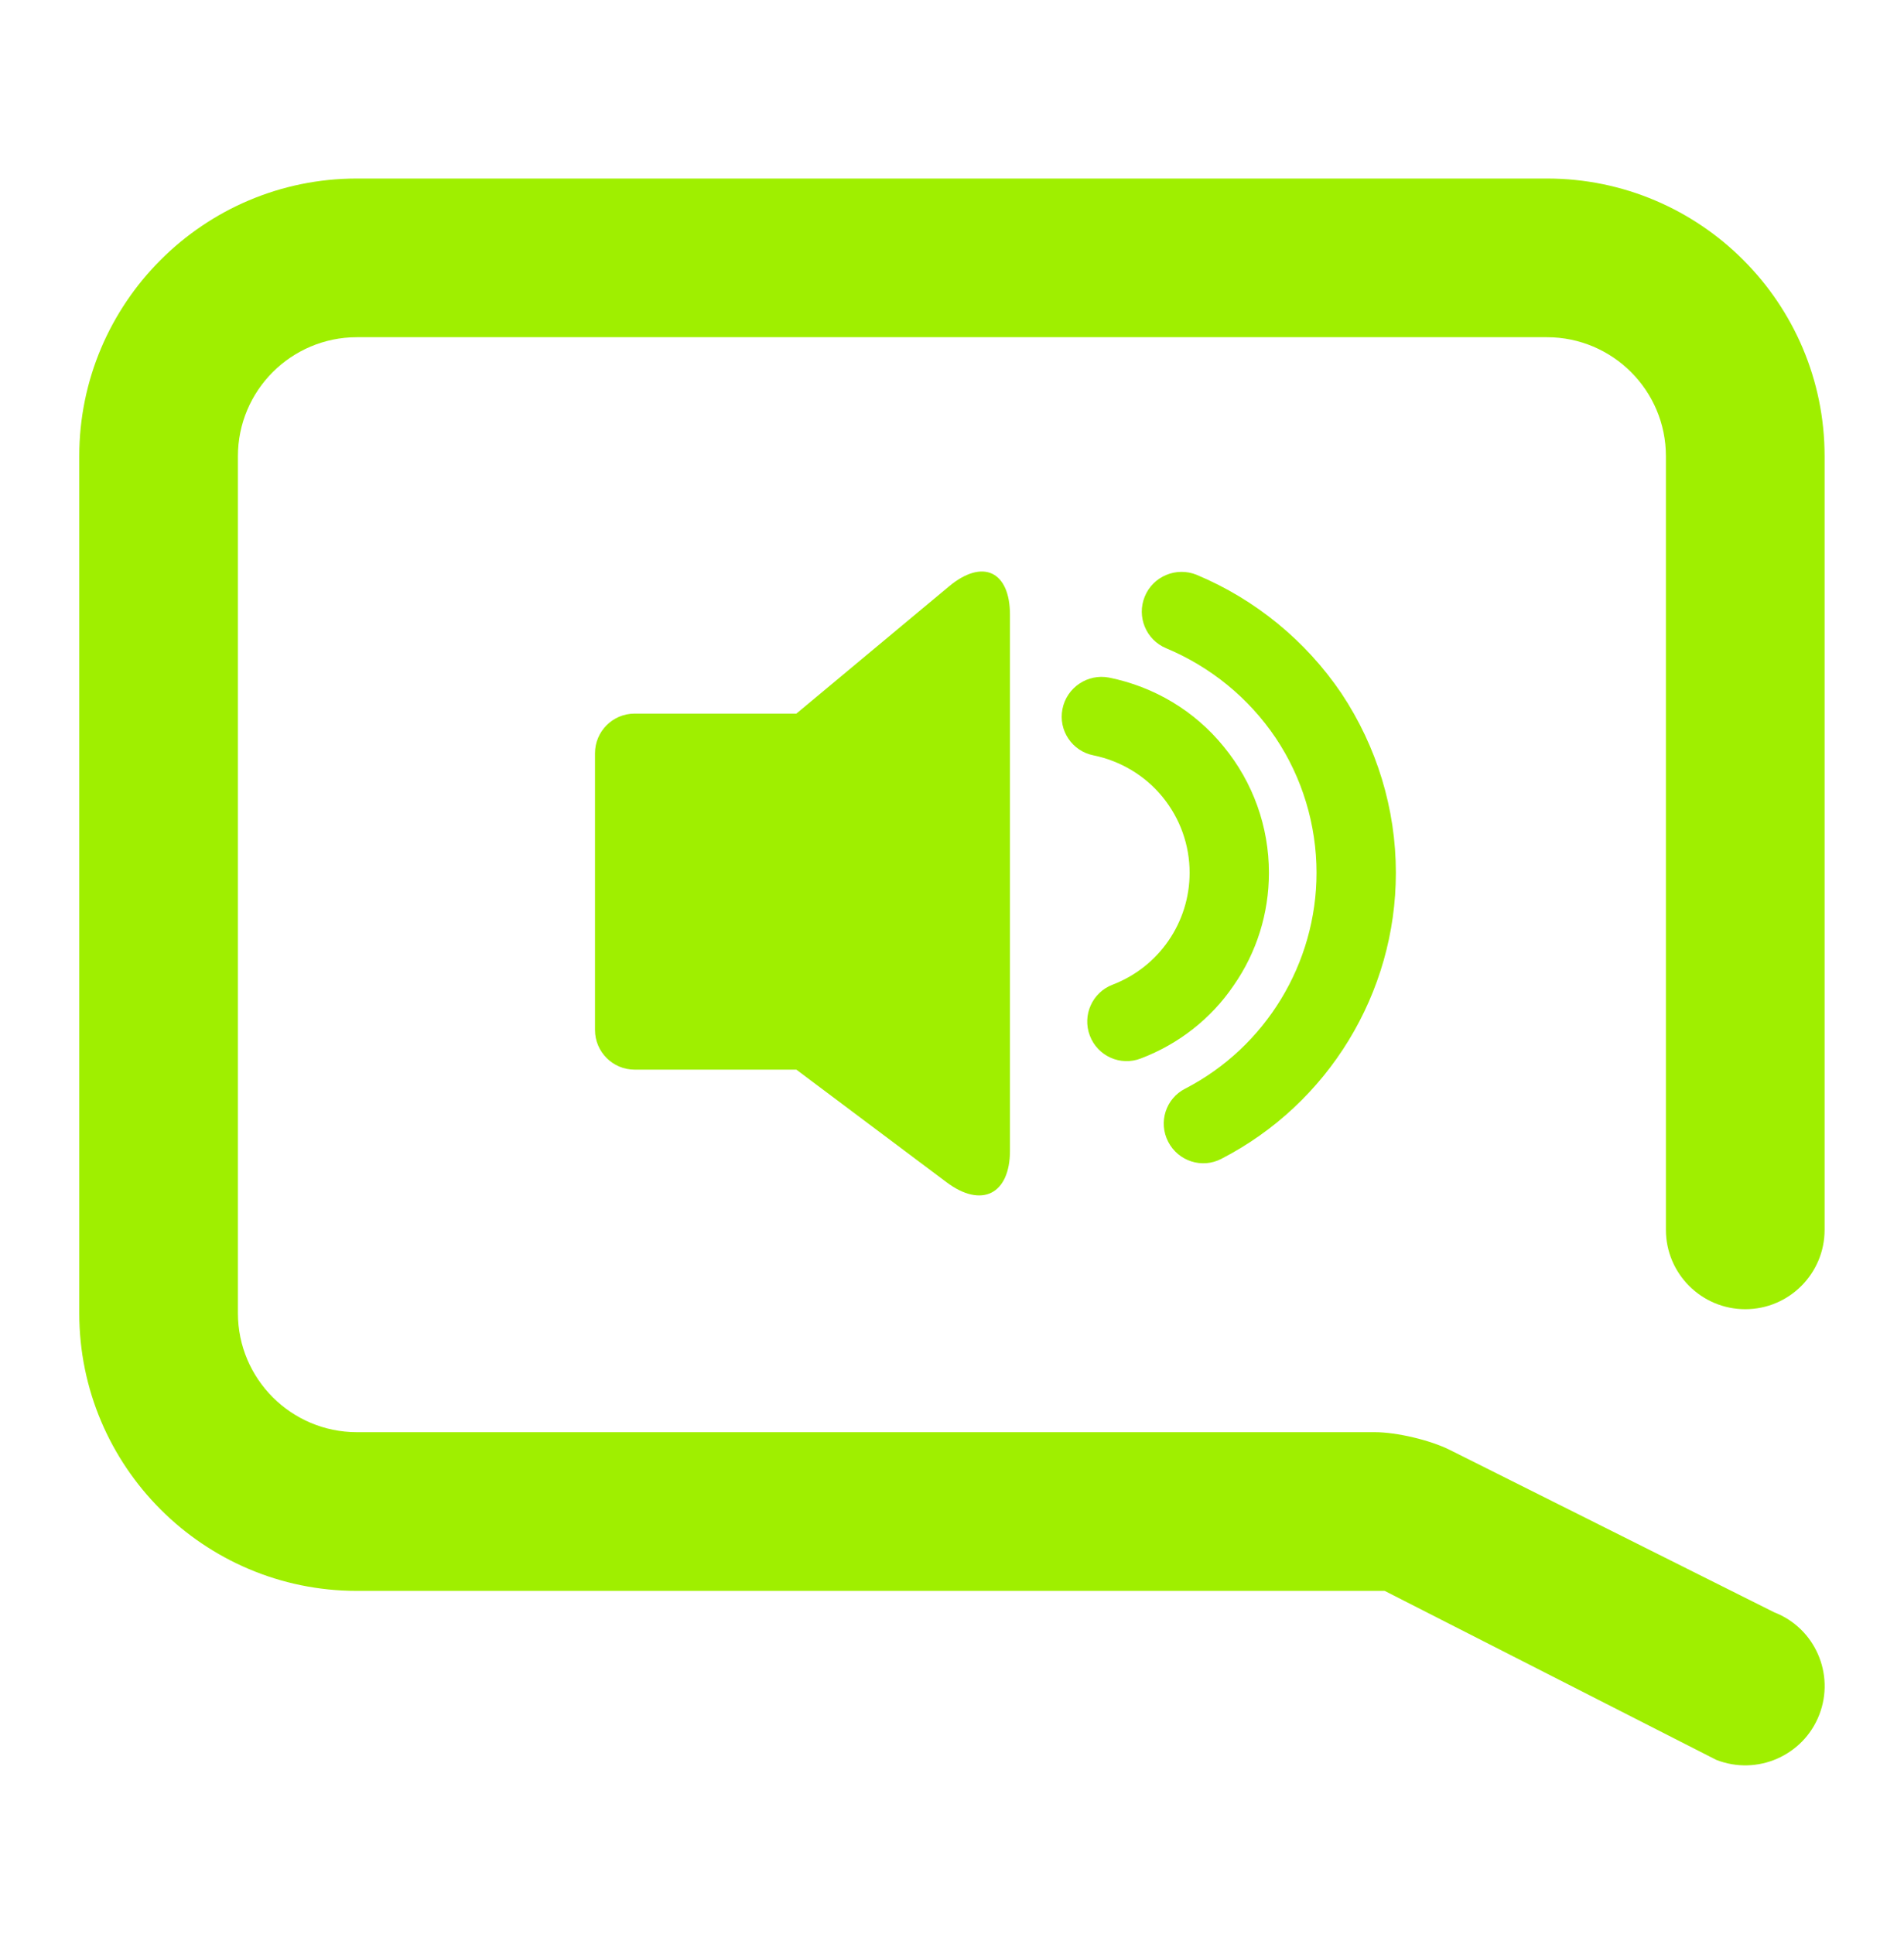 <svg width="64" height="65" viewBox="0 0 64 65" fill="none" xmlns="http://www.w3.org/2000/svg">
<path fill-rule="evenodd" clip-rule="evenodd" d="M20 25.316V34.616C20 35.351 20.597 35.949 21.333 35.949H26.769L31.816 39.733C32.993 40.616 33.949 40.139 33.949 38.667V20.667C33.949 19.195 33.031 18.765 31.9 19.707L26.769 23.983H21.333C20.597 23.983 20 24.58 20 25.316ZM36.76 25.387C36.039 25.247 35.569 24.548 35.713 23.827C35.857 23.105 36.559 22.633 37.28 22.773C38.8 23.08 40.16 23.893 41.133 25.093C42.12 26.293 42.653 27.787 42.653 29.333C42.653 30.693 42.24 32.013 41.467 33.12C40.707 34.24 39.613 35.093 38.347 35.573C37.663 35.839 36.895 35.495 36.633 34.807C36.372 34.119 36.716 33.351 37.4 33.093C38.96 32.493 39.987 31 39.987 29.333C39.987 28.4 39.667 27.507 39.08 26.787C38.493 26.067 37.667 25.573 36.76 25.387ZM39.2 21.787C38.523 21.507 38.2 20.728 38.48 20.047C38.76 19.365 39.543 19.04 40.227 19.32C42.2 20.147 43.893 21.533 45.093 23.307C46.28 25.093 46.92 27.187 46.92 29.333C46.92 33.373 44.653 37.093 41.053 38.947C40.405 39.285 39.605 39.028 39.267 38.373C38.928 37.719 39.185 36.917 39.84 36.587C42.547 35.187 44.253 32.373 44.253 29.333C44.253 27.72 43.773 26.133 42.88 24.8C41.973 23.453 40.693 22.413 39.2 21.787ZM55.997 41.333C55.997 42.805 57.193 44 58.664 44C60.136 44 61.331 42.805 61.331 41.333V15.333C61.331 10.183 57.149 6 51.997 6H11.997C6.847 6 2.664 10.183 2.664 15.333V44.133C2.664 49.284 6.847 53.467 11.997 53.467H46.544L57.691 59.147C59.067 59.684 60.617 59.005 61.151 57.633C61.684 56.261 61.007 54.716 59.637 54.187L48.737 48.731C48.079 48.401 46.947 48.133 46.211 48.133H11.997C9.791 48.133 7.997 46.341 7.997 44.133V15.333C7.997 13.125 9.791 11.333 11.997 11.333H51.997C54.205 11.333 55.997 13.125 55.997 15.333V41.333Z" fill="#9FEF00"/>
</svg>
